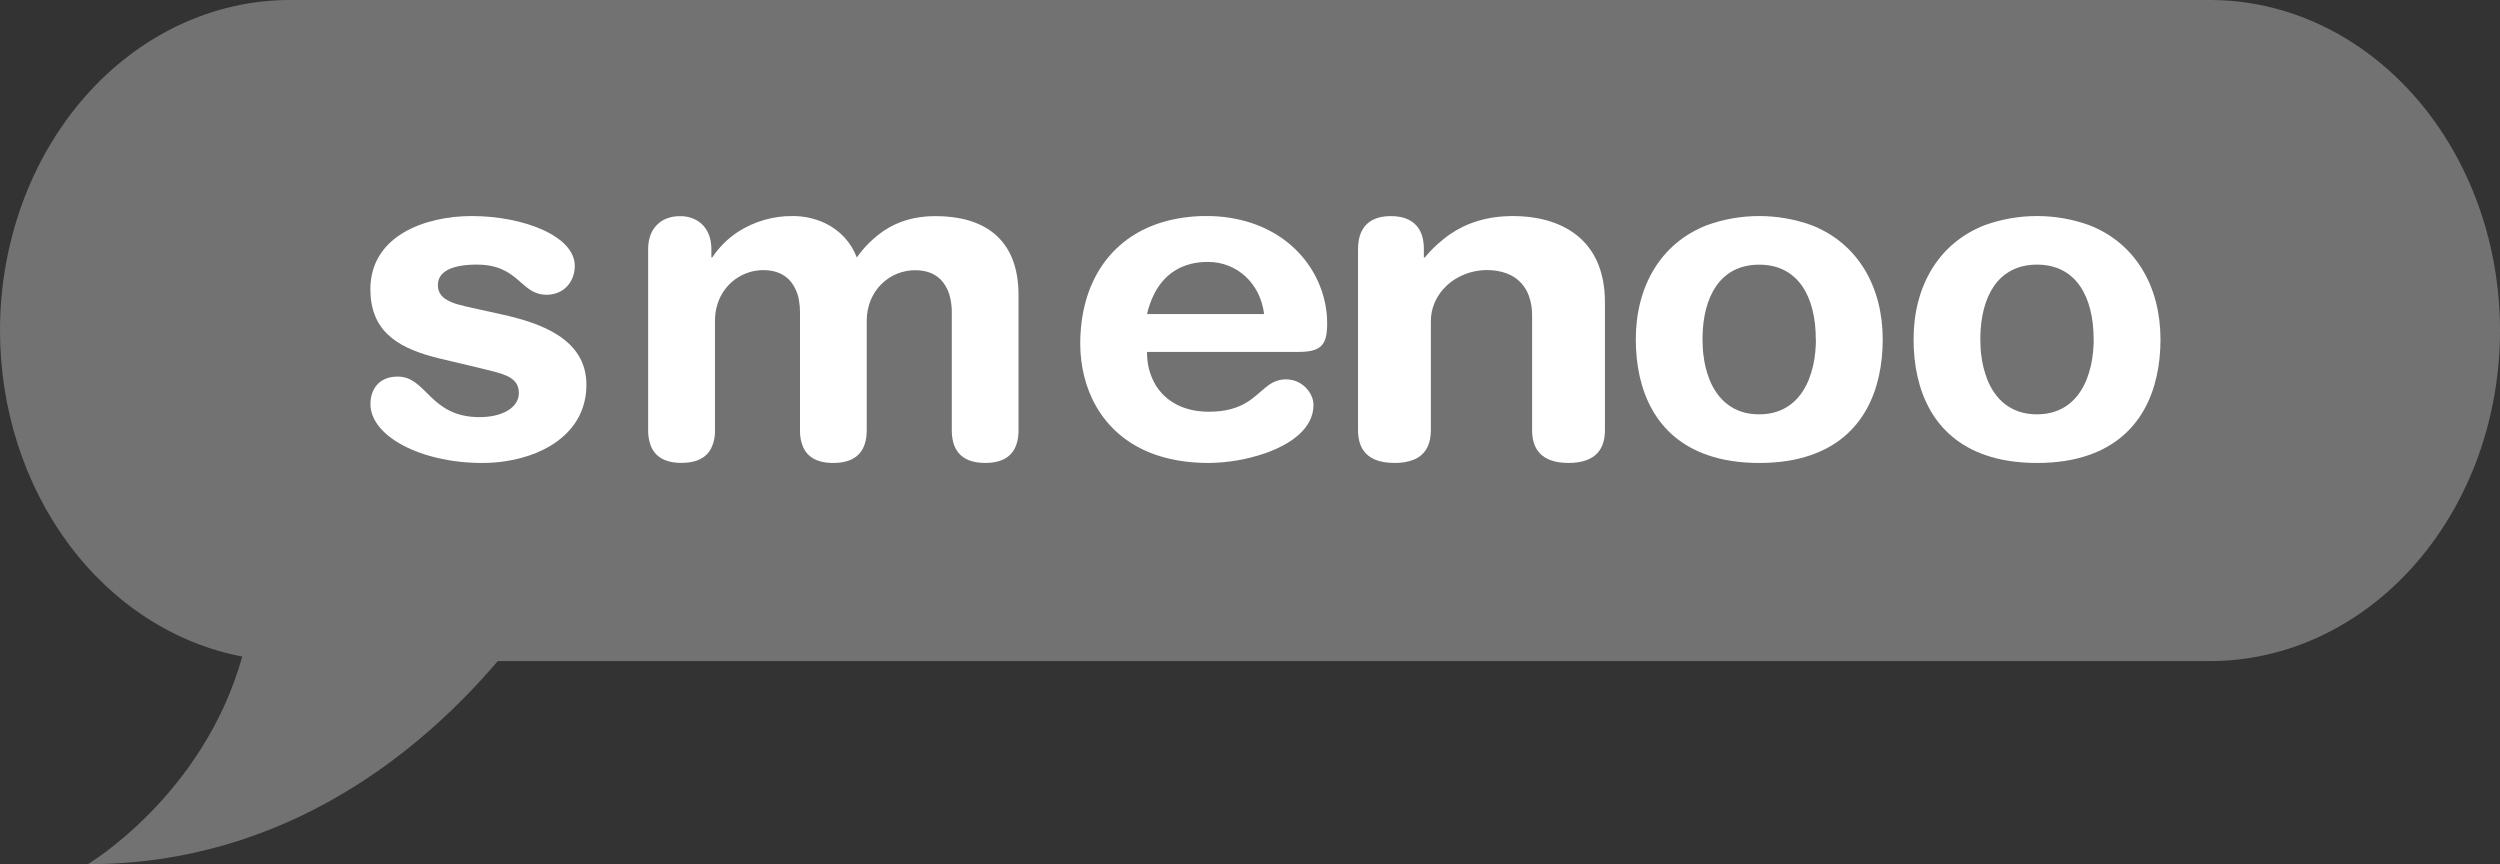 <svg width="81" height="28" viewBox="0 0 81 28" fill="none" xmlns="http://www.w3.org/2000/svg">
<rect x="0" y="0" width="81" height="28" fill="#333333" stroke="none"/>
<path d="M71.607 0H9.393C6.902 0 4.513 1.128 2.751 3.136C0.99 5.145 0 7.868 0 10.708C9.66628e-05 13.243 0.789 15.696 2.226 17.631C3.663 19.565 5.656 20.855 7.849 21.272C6.588 25.781 2.844 28 2.844 28C9.299 28 13.706 24.265 16.128 21.419H71.607C72.84 21.419 74.062 21.142 75.201 20.604C76.341 20.066 77.376 19.277 78.249 18.283C79.121 17.288 79.813 16.108 80.285 14.809C80.757 13.51 81 12.117 81 10.711C81 9.305 80.758 7.912 80.286 6.612C79.814 5.313 79.122 4.132 78.25 3.137C77.377 2.143 76.342 1.354 75.202 0.815C74.062 0.277 72.841 -4.11789e-08 71.607 0Z" fill="#727272"/>
<path d="M16.271 10.19L15.357 9.988C15.159 9.945 14.976 9.905 14.817 9.857C14.671 9.818 14.533 9.756 14.408 9.671C14.337 9.621 14.279 9.555 14.241 9.478C14.202 9.401 14.184 9.316 14.188 9.23C14.188 8.778 14.682 8.573 15.447 8.573C16.825 8.573 16.855 9.55 17.709 9.55C18.281 9.55 18.623 9.113 18.623 8.617C18.623 7.64 16.945 7 15.282 7C13.768 7 12 7.641 12 9.375C12 9.43 12.002 9.483 12.005 9.534C12.076 10.842 13.037 11.325 14.263 11.62L15.551 11.926C16.256 12.098 16.715 12.186 16.798 12.6C16.798 12.601 16.798 12.601 16.798 12.602C16.802 12.621 16.805 12.64 16.806 12.659C16.809 12.687 16.811 12.714 16.811 12.742C16.811 13.18 16.316 13.515 15.537 13.515C13.919 13.515 13.829 12.201 12.885 12.201C12.27 12.201 12.002 12.624 12.002 13.09C12.002 14.14 13.65 15 15.628 15C15.875 15 16.122 14.982 16.367 14.945C17.754 14.739 19 13.939 19 12.463C18.998 10.978 17.515 10.467 16.271 10.19Z" fill="white"/>
<path d="M40.545 7.224C40.075 7.072 39.584 6.996 39.09 7C38.603 6.996 38.118 7.064 37.652 7.202C35.966 7.714 35 9.169 35 11.139C35 12.527 35.642 14.005 37.239 14.658C37.771 14.875 38.408 15 39.163 15C39.788 14.994 40.408 14.886 40.997 14.683C41.848 14.384 42.557 13.869 42.557 13.121C42.557 12.728 42.187 12.291 41.668 12.291C41.103 12.291 40.901 12.733 40.384 13.043C40.106 13.211 39.734 13.34 39.163 13.34C38.358 13.34 37.766 13.007 37.442 12.475C37.286 12.211 37.194 11.916 37.172 11.612C37.166 11.543 37.162 11.473 37.162 11.402H42.052C42.778 11.402 43 11.213 43 10.484C43.002 9.11 42.125 7.747 40.545 7.224ZM37.164 10.176C37.215 9.944 37.296 9.72 37.404 9.508C37.735 8.868 38.31 8.486 39.135 8.486C40.097 8.486 40.839 9.2 40.957 10.176H37.164Z" fill="white"/>
<path d="M67.685 7.293C66.595 6.902 65.4 6.902 64.311 7.293C62.795 7.881 62 9.295 62 10.992C62 12.655 62.643 14.167 64.333 14.747C64.804 14.91 65.36 15 66.001 15C66.641 15 67.196 14.911 67.668 14.747C69.357 14.167 70 12.655 70 10.992C69.998 9.295 69.201 7.881 67.685 7.293ZM67.835 11.021C67.835 11.092 67.835 11.163 67.828 11.233C67.828 11.263 67.825 11.291 67.822 11.32C67.82 11.349 67.818 11.375 67.815 11.403C67.789 11.706 67.72 12.004 67.61 12.289C67.341 12.961 66.82 13.425 65.997 13.425C65.175 13.425 64.655 12.963 64.386 12.292V12.289C64.287 12.034 64.222 11.767 64.192 11.496C64.188 11.464 64.184 11.431 64.181 11.399C64.177 11.366 64.176 11.348 64.174 11.321C64.174 11.315 64.174 11.31 64.174 11.304C64.174 11.285 64.171 11.266 64.17 11.247C64.169 11.242 64.169 11.237 64.17 11.232C64.165 11.162 64.163 11.091 64.163 11.02V11.005C64.163 10.977 64.163 10.95 64.163 10.924C64.172 10.264 64.317 9.687 64.604 9.27C64.906 8.835 65.366 8.574 65.999 8.574C66.631 8.574 67.087 8.833 67.389 9.264C67.69 9.696 67.834 10.3 67.834 10.991L67.835 11.021Z" fill="white"/>
<path d="M58.685 7.293C57.595 6.902 56.401 6.902 55.311 7.293C53.795 7.881 53 9.295 53 10.992C53 12.655 53.643 14.167 55.333 14.747C55.804 14.91 56.36 15 57.001 15C57.641 15 58.196 14.911 58.668 14.747C60.357 14.167 61 12.655 61 10.992C60.998 9.295 60.201 7.881 58.685 7.293ZM58.835 11.021C58.835 11.092 58.835 11.163 58.828 11.233C58.828 11.263 58.825 11.291 58.822 11.32C58.82 11.349 58.818 11.375 58.815 11.403C58.789 11.706 58.72 12.004 58.61 12.289C58.341 12.961 57.82 13.425 56.997 13.425C56.175 13.425 55.656 12.965 55.385 12.293V12.29C55.285 12.035 55.22 11.768 55.191 11.497C55.186 11.465 55.183 11.432 55.179 11.399C55.176 11.367 55.175 11.349 55.173 11.322C55.173 11.316 55.173 11.311 55.173 11.305C55.173 11.286 55.169 11.267 55.169 11.248C55.168 11.243 55.168 11.238 55.169 11.233C55.164 11.163 55.162 11.092 55.162 11.021V11.006C55.162 10.978 55.162 10.951 55.162 10.925C55.17 10.264 55.316 9.688 55.602 9.271C55.904 8.836 56.365 8.575 56.997 8.575C57.629 8.575 58.086 8.834 58.388 9.265C58.688 9.697 58.832 10.301 58.832 10.992L58.835 11.021Z" fill="white"/>
<path d="M49.027 7C48.186 7 47.532 7.219 47 7.576C46.684 7.795 46.403 8.052 46.166 8.341H46.133V8.066C46.133 7.81 46.082 7.588 45.973 7.415C45.808 7.155 45.513 7.002 45.066 7.002C44.45 7.002 44.124 7.291 44.03 7.754C44.009 7.857 43.999 7.961 44 8.066V13.936C44 14.182 44.049 14.415 44.179 14.6C44.347 14.841 44.658 14.999 45.18 14.999C45.402 15.006 45.623 14.967 45.826 14.885C46.23 14.706 46.36 14.34 46.36 13.937V10.424C46.353 9.988 46.537 9.567 46.873 9.253C47.209 8.939 47.669 8.758 48.153 8.749C48.671 8.749 49.05 8.907 49.291 9.176C49.401 9.299 49.485 9.439 49.537 9.59C49.609 9.794 49.644 10.006 49.64 10.22V13.936C49.64 14.504 49.899 14.999 50.82 14.999C51.741 14.999 52 14.504 52 13.936V9.797C52.001 7.641 50.449 7 49.027 7Z" fill="white"/>
<path d="M30.311 7.002C29.637 7.002 29.095 7.171 28.641 7.473C28.297 7.709 27.999 8.003 27.761 8.342C27.577 7.855 27.208 7.457 26.733 7.231C26.406 7.078 26.049 6.999 25.688 7C25.057 6.993 24.438 7.172 23.91 7.512C23.579 7.73 23.296 8.012 23.078 8.34H23.049V8.067C23.049 7.663 22.894 7.348 22.625 7.169C22.447 7.056 22.238 6.999 22.026 7.004C21.717 7.004 21.468 7.105 21.293 7.278C21.103 7.462 21 7.735 21 8.067V13.932C20.996 14.104 21.024 14.275 21.083 14.437C21.211 14.766 21.504 14.998 22.083 14.998C22.593 14.998 22.882 14.817 23.03 14.548C23.126 14.358 23.172 14.147 23.165 13.935V10.397C23.165 9.712 23.52 9.186 24.015 8.929C24.236 8.813 24.483 8.752 24.734 8.752C25.137 8.752 25.426 8.891 25.617 9.119C25.762 9.301 25.856 9.517 25.889 9.746C25.91 9.87 25.921 9.995 25.92 10.12V13.935C25.914 14.125 25.949 14.314 26.023 14.49C26.161 14.793 26.453 15 26.999 15C27.468 15 27.749 14.849 27.907 14.616C28.035 14.429 28.082 14.19 28.082 13.938V10.399C28.082 9.41 28.823 8.755 29.654 8.755C30.056 8.755 30.344 8.893 30.535 9.121C30.666 9.282 30.754 9.473 30.793 9.676C30.824 9.823 30.839 9.972 30.838 10.122V13.937C30.838 14.504 31.076 14.999 31.921 14.999C32.766 14.999 33 14.504 33 13.937V9.581C33.009 7.672 31.808 7.002 30.311 7.002Z" fill="white"/>
</svg>
